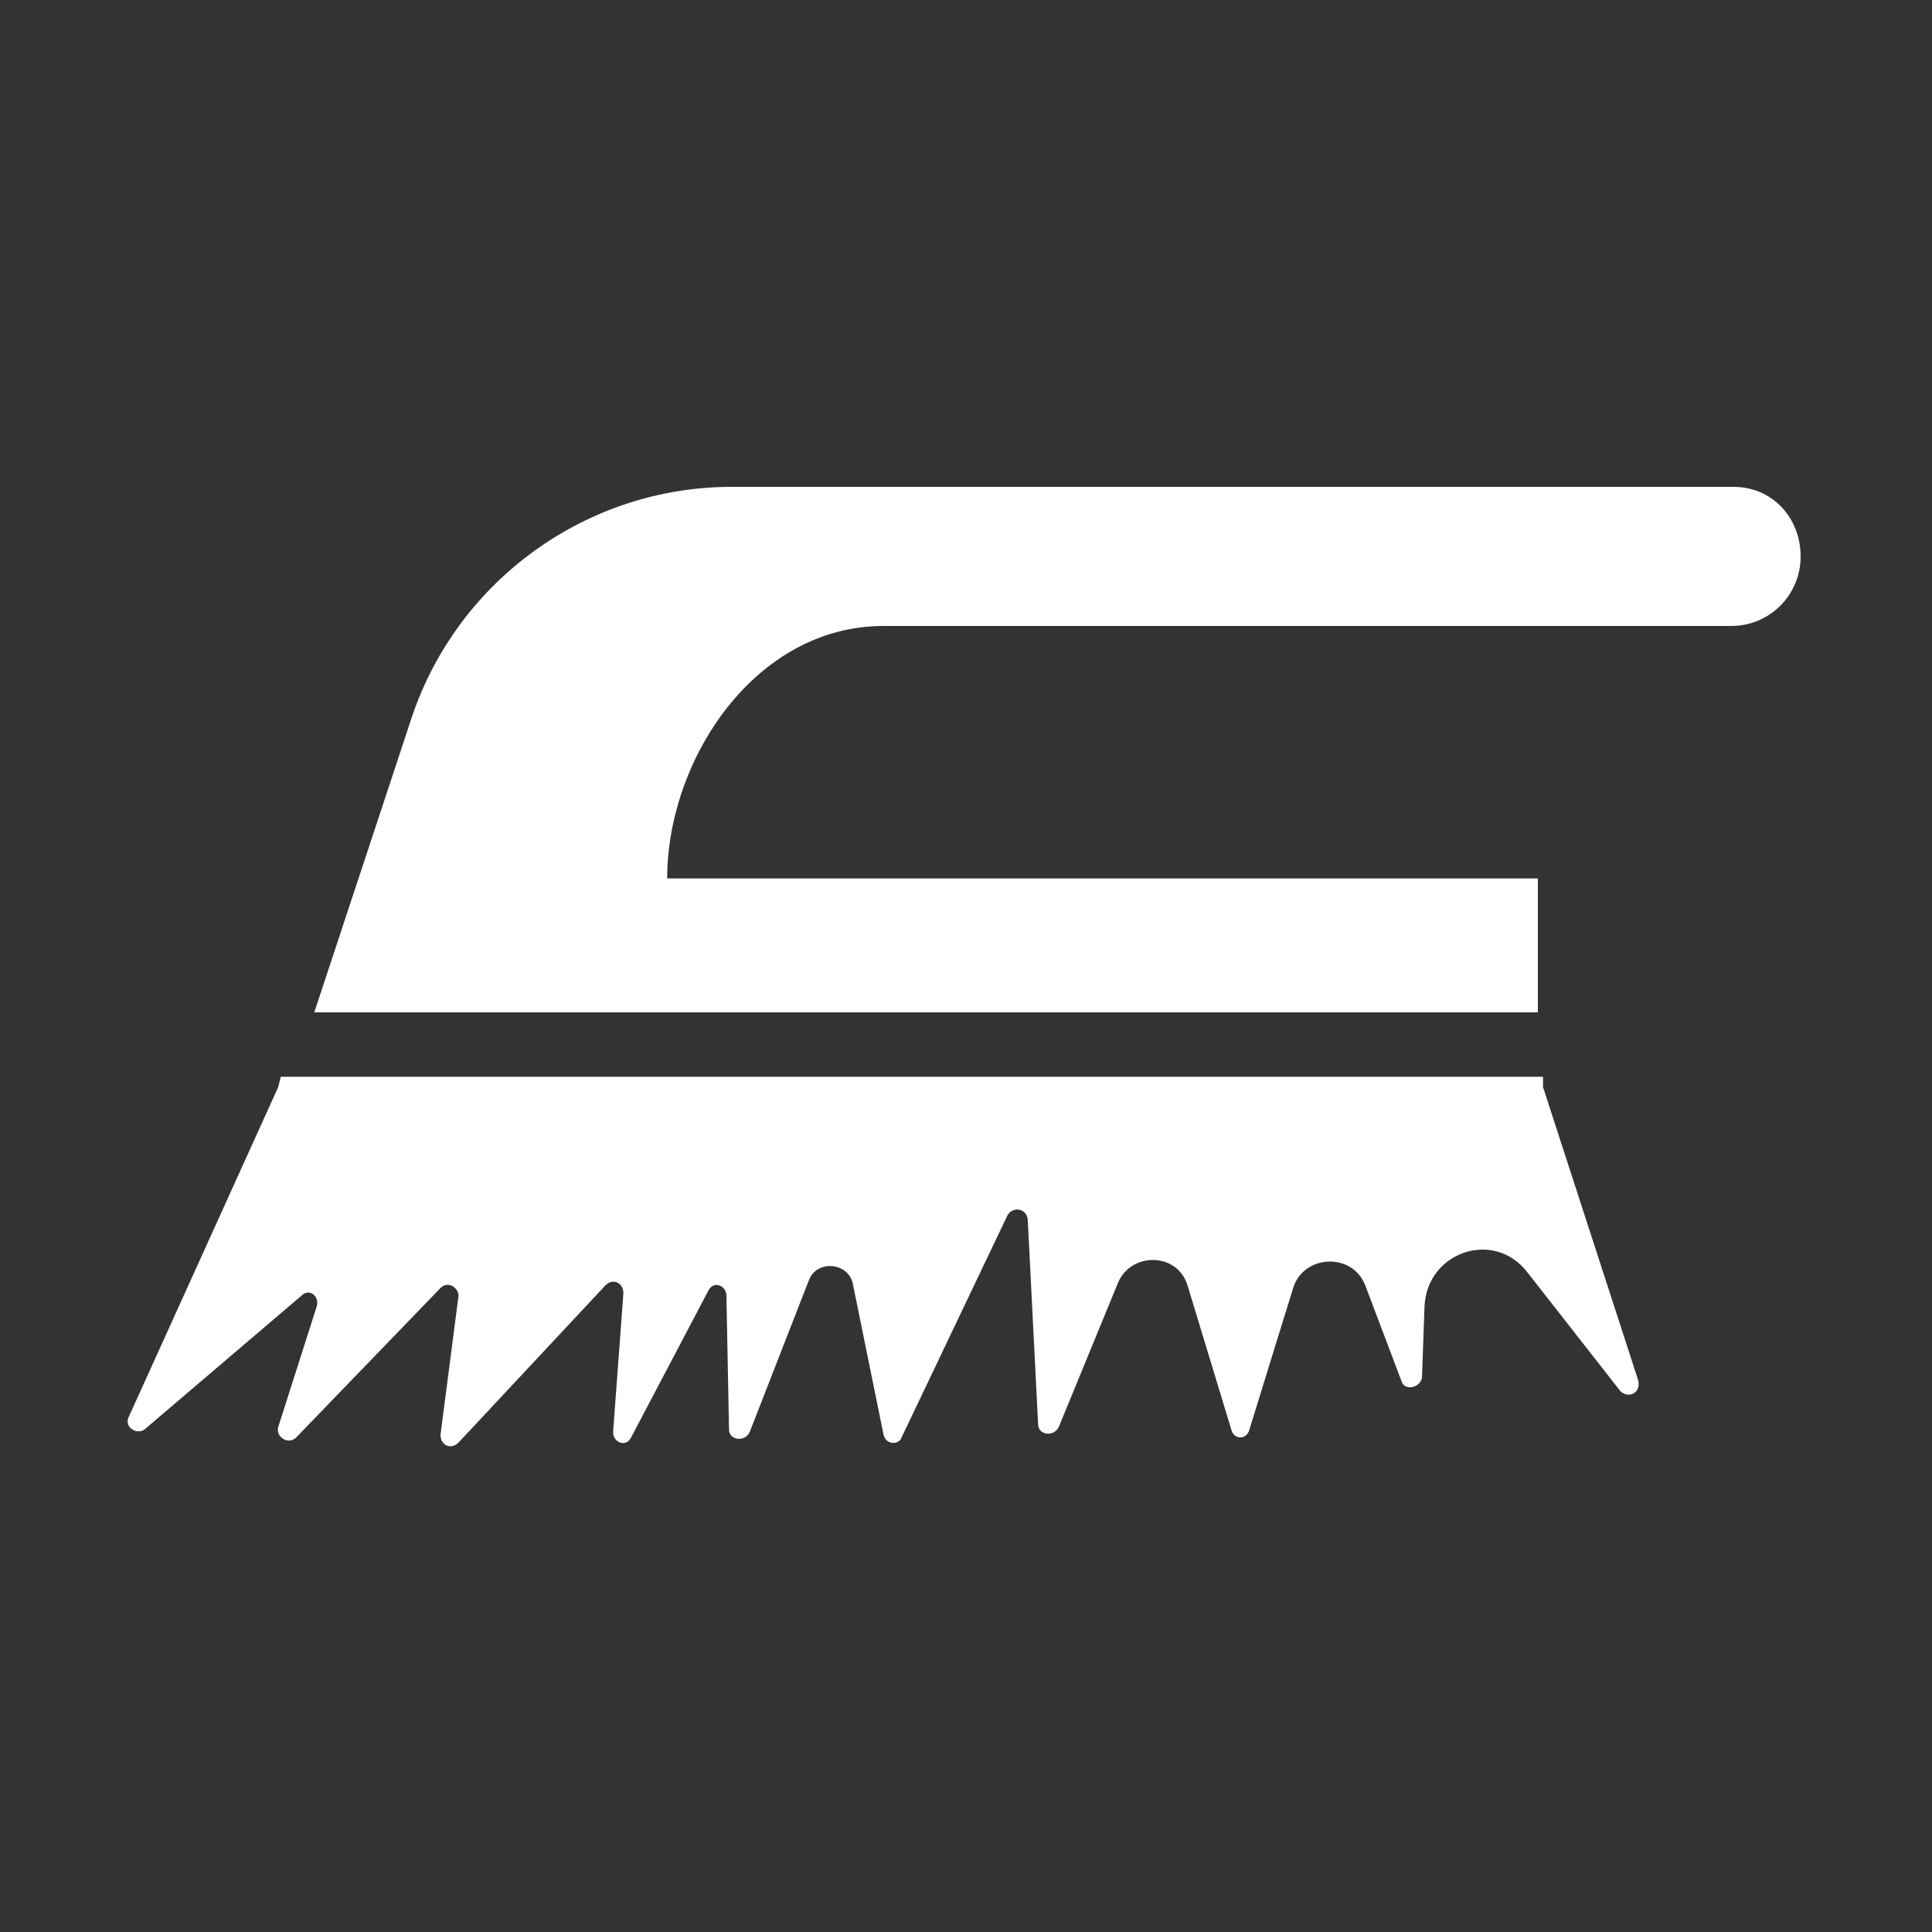 <?xml version="1.0" encoding="utf-8"?>
<!-- Generator: Adobe Illustrator 22.1.0, SVG Export Plug-In . SVG Version: 6.00 Build 0)  -->
<!DOCTYPE svg PUBLIC "-//W3C//DTD SVG 1.1//EN" "http://www.w3.org/Graphics/SVG/1.1/DTD/svg11.dtd">
<svg version="1.1" xmlns="http://www.w3.org/2000/svg" xmlns:xlink="http://www.w3.org/1999/xlink" x="0px" y="0px"
	 viewBox="0 0 75 75" style="enable-background:new 0 0 75 75;" xml:space="preserve">
<rect x="0" y="0" width="75" height="75" fill="#333333" stroke="none"/>
<style type="text/css">
	.st0{fill:#FFFFFF;}
</style>
<g id="vacuum">
</g>
<g id="window">
</g>
<g id="trash">
</g>
<g id="bathroom">
	<g>
		<path class="st0" d="M67.3,18.9H28.4c-5.6,0-10.6,3.6-12.4,8.9l-3.8,11.5h47.5v-5.2H25.9c0-4.6,3.4-9.8,8.4-9.8h32.9
			c1.5,0,2.7-1.2,2.7-2.7S68.8,18.9,67.3,18.9z"/>
		<path class="st0" d="M59.7,41.8H10.9l-0.1,0.4L5,55c-0.2,0.4,0.3,0.7,0.6,0.5l6.1-5.2c0.3-0.3,0.7,0,0.6,0.4l-1.5,4.7
			c-0.1,0.4,0.4,0.7,0.7,0.4l5.6-5.8c0.3-0.3,0.7,0,0.7,0.3l-0.7,5.4c0,0.4,0.4,0.6,0.7,0.3l5.7-6.1c0.3-0.3,0.7-0.1,0.7,0.3
			l-0.4,5.4c0,0.4,0.5,0.6,0.7,0.2l3-5.7c0.2-0.4,0.7-0.2,0.7,0.2l0.1,5.2c0,0.4,0.6,0.5,0.8,0.1l2.3-5.9c0.3-0.8,1.5-0.7,1.7,0.1
			l1.2,5.9c0.1,0.4,0.6,0.4,0.7,0.1l4.1-8.6c0.2-0.4,0.8-0.3,0.8,0.2l0.4,7.9c0,0.4,0.6,0.5,0.8,0.1l2.3-5.6
			c0.5-1.2,2.3-1.2,2.7,0.1l1.7,5.6c0.1,0.4,0.6,0.4,0.7,0l1.7-5.5c0.4-1.3,2.3-1.4,2.8-0.1l1.4,3.7c0.1,0.4,0.7,0.3,0.8-0.1
			l0.1-2.8c0.1-2.1,2.7-3,4-1.3l3.6,4.6c0.3,0.3,0.8,0.1,0.7-0.4l-3.7-11.4V41.8z"/>
	</g>
</g>
<g id="dusting">
</g>
<g id="mopping">
</g>
<g id="kitchen">
</g>
<g id="restocking">
</g>
</svg>
